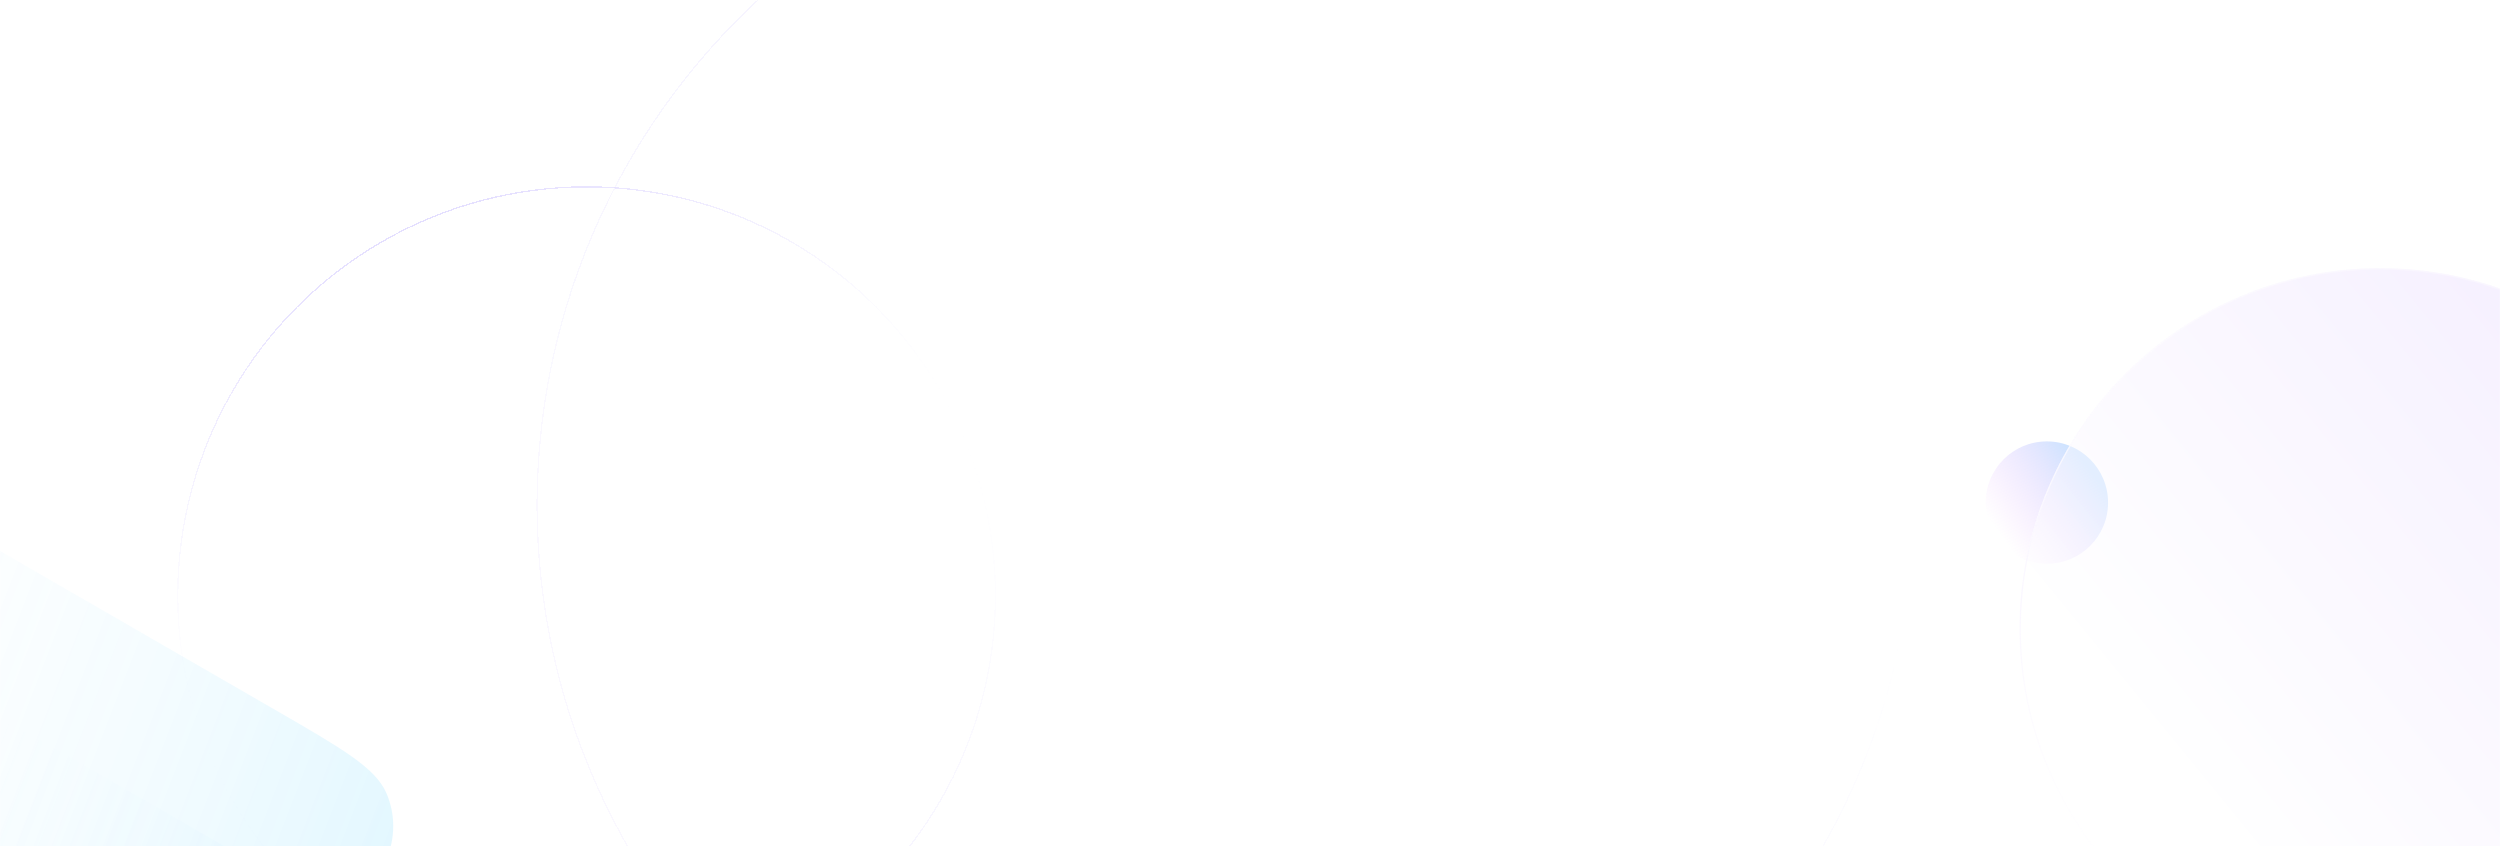 <svg width="1920" height="650" viewBox="0 0 1920 650" fill="none" xmlns="http://www.w3.org/2000/svg">
<g clip-path="url(#clip0_8601_4825)">
<mask id="mask0_8601_4825" style="mask-type:alpha" maskUnits="userSpaceOnUse" x="0" y="0" width="1920" height="650">
<rect width="1920" height="650" fill="#F5F5FF"/>
</mask>
<g mask="url(#mask0_8601_4825)">
<g filter="url(#filter0_f_8601_4825)">
<ellipse cx="960" cy="777" rx="1389" ry="659" fill="white"/>
</g>
<g opacity="0.4" filter="url(#filter1_f_8601_4825)">
<ellipse cx="959.5" cy="851" rx="713.5" ry="198" fill="url(#paint0_linear_8601_4825)"/>
</g>
<g opacity="0.3" filter="url(#filter2_d_8601_4825)">
<circle cx="450.5" cy="457.5" r="314" stroke="url(#paint1_linear_8601_4825)" shape-rendering="crispEdges"/>
</g>
<g opacity="0.7" filter="url(#filter3_d_8601_4825)">
<circle cx="941" cy="388" r="528.5" stroke="url(#paint2_linear_8601_4825)" shape-rendering="crispEdges"/>
</g>
<path opacity="0.15" d="M211.44 545.265C262.7 574.86 288.33 589.657 296.736 609.083C303.755 625.301 303.755 643.699 296.736 659.917C288.33 679.343 262.7 694.14 211.44 723.735L-134.19 923.285C-185.45 952.88 -211.08 967.677 -232.106 965.245C-249.661 963.214 -265.594 954.014 -276.13 939.827C-288.75 922.835 -288.75 893.24 -288.75 834.05L-288.75 434.95C-288.75 375.76 -288.75 346.165 -276.13 329.173C-265.594 314.986 -249.66 305.786 -232.106 303.755C-211.08 301.323 -185.45 316.12 -134.19 345.715L211.44 545.265Z" fill="url(#paint3_linear_8601_4825)"/>
<path opacity="0.15" d="M304.44 726.265C355.7 755.86 381.33 770.657 389.736 790.083C396.755 806.301 396.755 824.699 389.736 840.917C381.33 860.343 355.7 875.14 304.44 904.735L66.81 1041.93C15.55 1071.53 -10.08 1086.32 -31.106 1083.89C-48.66 1081.86 -64.594 1072.66 -75.13 1058.47C-87.75 1041.48 -87.75 1011.89 -87.75 952.696L-87.75 678.304C-87.75 619.114 -87.75 589.519 -75.13 572.527C-64.594 558.339 -48.66 549.14 -31.106 547.109C-10.08 544.676 15.55 559.474 66.81 589.069L304.44 726.265Z" fill="url(#paint4_linear_8601_4825)"/>
<circle cx="1572" cy="386" r="47" fill="url(#paint5_linear_8601_4825)"/>
<g filter="url(#filter4_b_8601_4825)">
<circle cx="1828" cy="483" r="277" fill="url(#paint6_linear_8601_4825)" fill-opacity="0.5"/>
<circle cx="1828" cy="483" r="276.5" stroke="url(#paint7_linear_8601_4825)"/>
</g>
</g>
</g>
<defs>
<filter id="filter0_f_8601_4825" x="-729" y="-182" width="3378" height="1918" filterUnits="userSpaceOnUse" color-interpolation-filters="sRGB">
<feFlood flood-opacity="0" result="BackgroundImageFix"/>
<feBlend mode="normal" in="SourceGraphic" in2="BackgroundImageFix" result="shape"/>
<feGaussianBlur stdDeviation="150" result="effect1_foregroundBlur_8601_4825"/>
</filter>
<filter id="filter1_f_8601_4825" x="96" y="503" width="1727" height="696" filterUnits="userSpaceOnUse" color-interpolation-filters="sRGB">
<feFlood flood-opacity="0" result="BackgroundImageFix"/>
<feBlend mode="normal" in="SourceGraphic" in2="BackgroundImageFix" result="shape"/>
<feGaussianBlur stdDeviation="75" result="effect1_foregroundBlur_8601_4825"/>
</filter>
<filter id="filter2_d_8601_4825" x="36" y="43" width="829" height="829" filterUnits="userSpaceOnUse" color-interpolation-filters="sRGB">
<feFlood flood-opacity="0" result="BackgroundImageFix"/>
<feColorMatrix in="SourceAlpha" type="matrix" values="0 0 0 0 0 0 0 0 0 0 0 0 0 0 0 0 0 0 127 0" result="hardAlpha"/>
<feOffset/>
<feGaussianBlur stdDeviation="50"/>
<feComposite in2="hardAlpha" operator="out"/>
<feColorMatrix type="matrix" values="0 0 0 0 1 0 0 0 0 1 0 0 0 0 1 0 0 0 1 0"/>
<feBlend mode="normal" in2="BackgroundImageFix" result="effect1_dropShadow_8601_4825"/>
<feBlend mode="normal" in="SourceGraphic" in2="effect1_dropShadow_8601_4825" result="shape"/>
</filter>
<filter id="filter3_d_8601_4825" x="312" y="-241" width="1258" height="1258" filterUnits="userSpaceOnUse" color-interpolation-filters="sRGB">
<feFlood flood-opacity="0" result="BackgroundImageFix"/>
<feColorMatrix in="SourceAlpha" type="matrix" values="0 0 0 0 0 0 0 0 0 0 0 0 0 0 0 0 0 0 127 0" result="hardAlpha"/>
<feOffset/>
<feGaussianBlur stdDeviation="50"/>
<feComposite in2="hardAlpha" operator="out"/>
<feColorMatrix type="matrix" values="0 0 0 0 1 0 0 0 0 1 0 0 0 0 1 0 0 0 1 0"/>
<feBlend mode="normal" in2="BackgroundImageFix" result="effect1_dropShadow_8601_4825"/>
<feBlend mode="normal" in="SourceGraphic" in2="effect1_dropShadow_8601_4825" result="shape"/>
</filter>
<filter id="filter4_b_8601_4825" x="1527" y="182" width="602" height="602" filterUnits="userSpaceOnUse" color-interpolation-filters="sRGB">
<feFlood flood-opacity="0" result="BackgroundImageFix"/>
<feGaussianBlur in="BackgroundImageFix" stdDeviation="12"/>
<feComposite in2="SourceAlpha" operator="in" result="effect1_backgroundBlur_8601_4825"/>
<feBlend mode="normal" in="SourceGraphic" in2="effect1_backgroundBlur_8601_4825" result="shape"/>
</filter>
<linearGradient id="paint0_linear_8601_4825" x1="408.543" y1="1049" x2="1580.82" y2="1049" gradientUnits="userSpaceOnUse">
<stop stop-color="#9781FF"/>
<stop offset="1" stop-color="#109AFF"/>
</linearGradient>
<linearGradient id="paint1_linear_8601_4825" x1="518" y1="828" x2="222" y2="124" gradientUnits="userSpaceOnUse">
<stop stop-color="#D2C9FF"/>
<stop offset="0.505" stop-color="white" stop-opacity="0"/>
<stop offset="1" stop-color="#7052FF"/>
</linearGradient>
<linearGradient id="paint2_linear_8601_4825" x1="421" y1="319" x2="1322" y2="46" gradientUnits="userSpaceOnUse">
<stop stop-color="#D2C9FF" stop-opacity="0.16"/>
<stop offset="1" stop-color="white"/>
</linearGradient>
<linearGradient id="paint3_linear_8601_4825" x1="-262.704" y1="484.21" x2="288.161" y2="697.37" gradientUnits="userSpaceOnUse">
<stop stop-color="white" stop-opacity="0"/>
<stop offset="1" stop-color="#41CAFF"/>
</linearGradient>
<linearGradient id="paint4_linear_8601_4825" x1="-66" y1="690" x2="394" y2="868" gradientUnits="userSpaceOnUse">
<stop stop-color="white" stop-opacity="0"/>
<stop offset="1" stop-color="#41CAFF"/>
</linearGradient>
<linearGradient id="paint5_linear_8601_4825" x1="1600.2" y1="354.667" x2="1531.27" y2="404.017" gradientUnits="userSpaceOnUse">
<stop stop-color="#CBE3FF"/>
<stop offset="1" stop-color="#F5CDFF" stop-opacity="0"/>
</linearGradient>
<linearGradient id="paint6_linear_8601_4825" x1="2238.66" y1="69.437" x2="1652.7" y2="547.892" gradientUnits="userSpaceOnUse">
<stop stop-color="#E0CCFF"/>
<stop offset="1" stop-color="white"/>
</linearGradient>
<linearGradient id="paint7_linear_8601_4825" x1="1828" y1="206" x2="1685.05" y2="753.438" gradientUnits="userSpaceOnUse">
<stop stop-color="white" stop-opacity="0.35"/>
<stop offset="0.557" stop-color="#FAF7FF"/>
<stop offset="1" stop-color="white" stop-opacity="0"/>
</linearGradient>
<clipPath id="clip0_8601_4825">
<rect width="1920" height="650" fill="white"/>
</clipPath>
</defs>
</svg>
